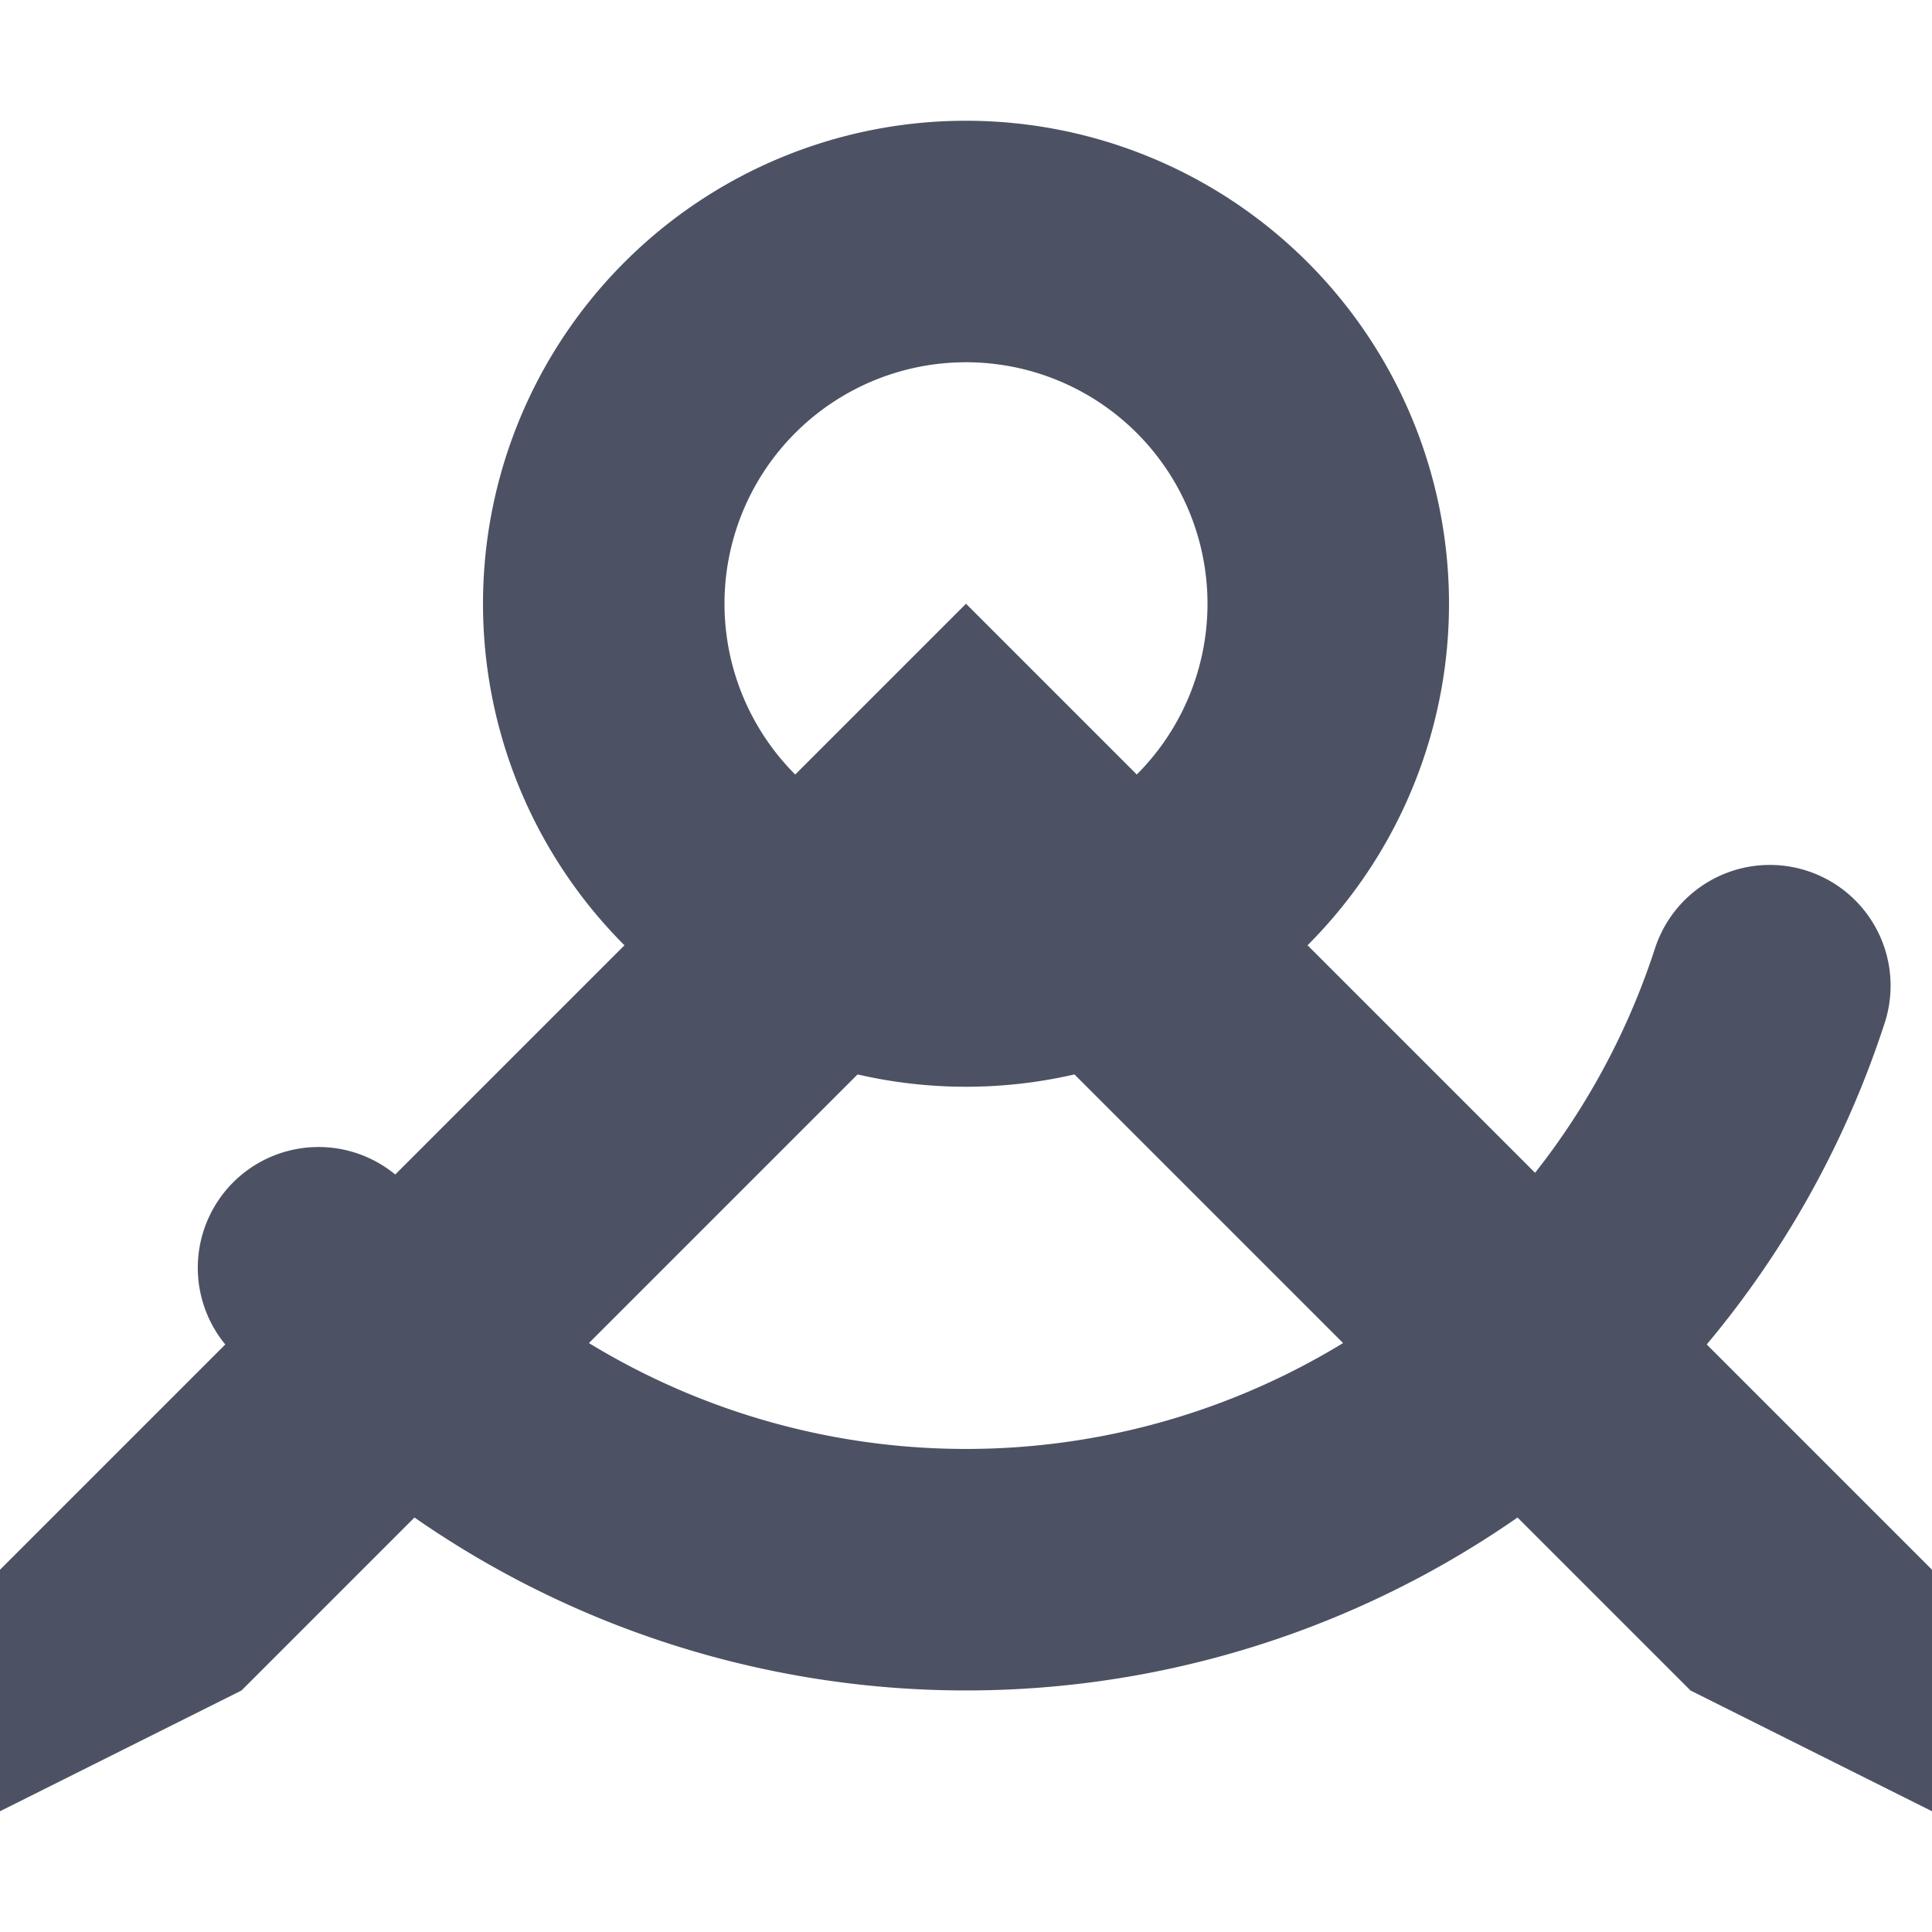 <svg height='16' style='enable-background:new' width='16' xmlns='http://www.w3.org/2000/svg'>
    <defs>
        <filter height='1' id='a' style='color-interpolation-filters:sRGB' width='1' x='0' y='0'>
            <feBlend in2='BackgroundImage' mode='darken'/>
        </filter>
    </defs>
    <g style='display:inline'>
        <g style='display:inline;enable-background:new'>
            <path d='M564 162h16v16h-16z' style='color:#bebebe;display:inline;overflow:visible;visibility:visible;opacity:1;fill:none;fill-opacity:.118;stroke:none;stroke-width:3;marker:none;enable-background:accumulate' transform='translate(-564 -162)'/>
            <path d='M564 177v-2l8-8 8 8v2l-2-1-6-6-6 6z' style='fill:#4c5263;fill-opacity:1;stroke:none;stroke-width:1px;stroke-linecap:butt;stroke-linejoin:miter;stroke-opacity:1' transform='translate(-564 -162)'/>
            <path d='M578.657 170.163a7 7 0 0 1-5.321 4.708 7 7 0 0 1-6.698-2.372' style='opacity:1;vector-effect:none;fill:none;fill-opacity:1;stroke:#4c5263;stroke-width:2;stroke-linecap:round;stroke-linejoin:miter;stroke-miterlimit:4;stroke-dasharray:none;stroke-dashoffset:0;stroke-opacity:1' transform='translate(-564 -162)'/>
            <path d='M572 163a4 4 0 0 0-4 4 4 4 0 0 0 4 4 4 4 0 0 0 4-4 4 4 0 0 0-4-4zm0 2a2 2 0 0 1 2 2 2 2 0 0 1-2 2 2 2 0 0 1-2-2 2 2 0 0 1 2-2z' style='opacity:1;vector-effect:none;fill:#4c5263;fill-opacity:1;stroke:none;stroke-width:2;stroke-linecap:round;stroke-linejoin:miter;stroke-miterlimit:4;stroke-dasharray:none;stroke-dashoffset:0;stroke-opacity:1' transform='translate(-564 -162)'/>
        </g>
    </g>
</svg>
